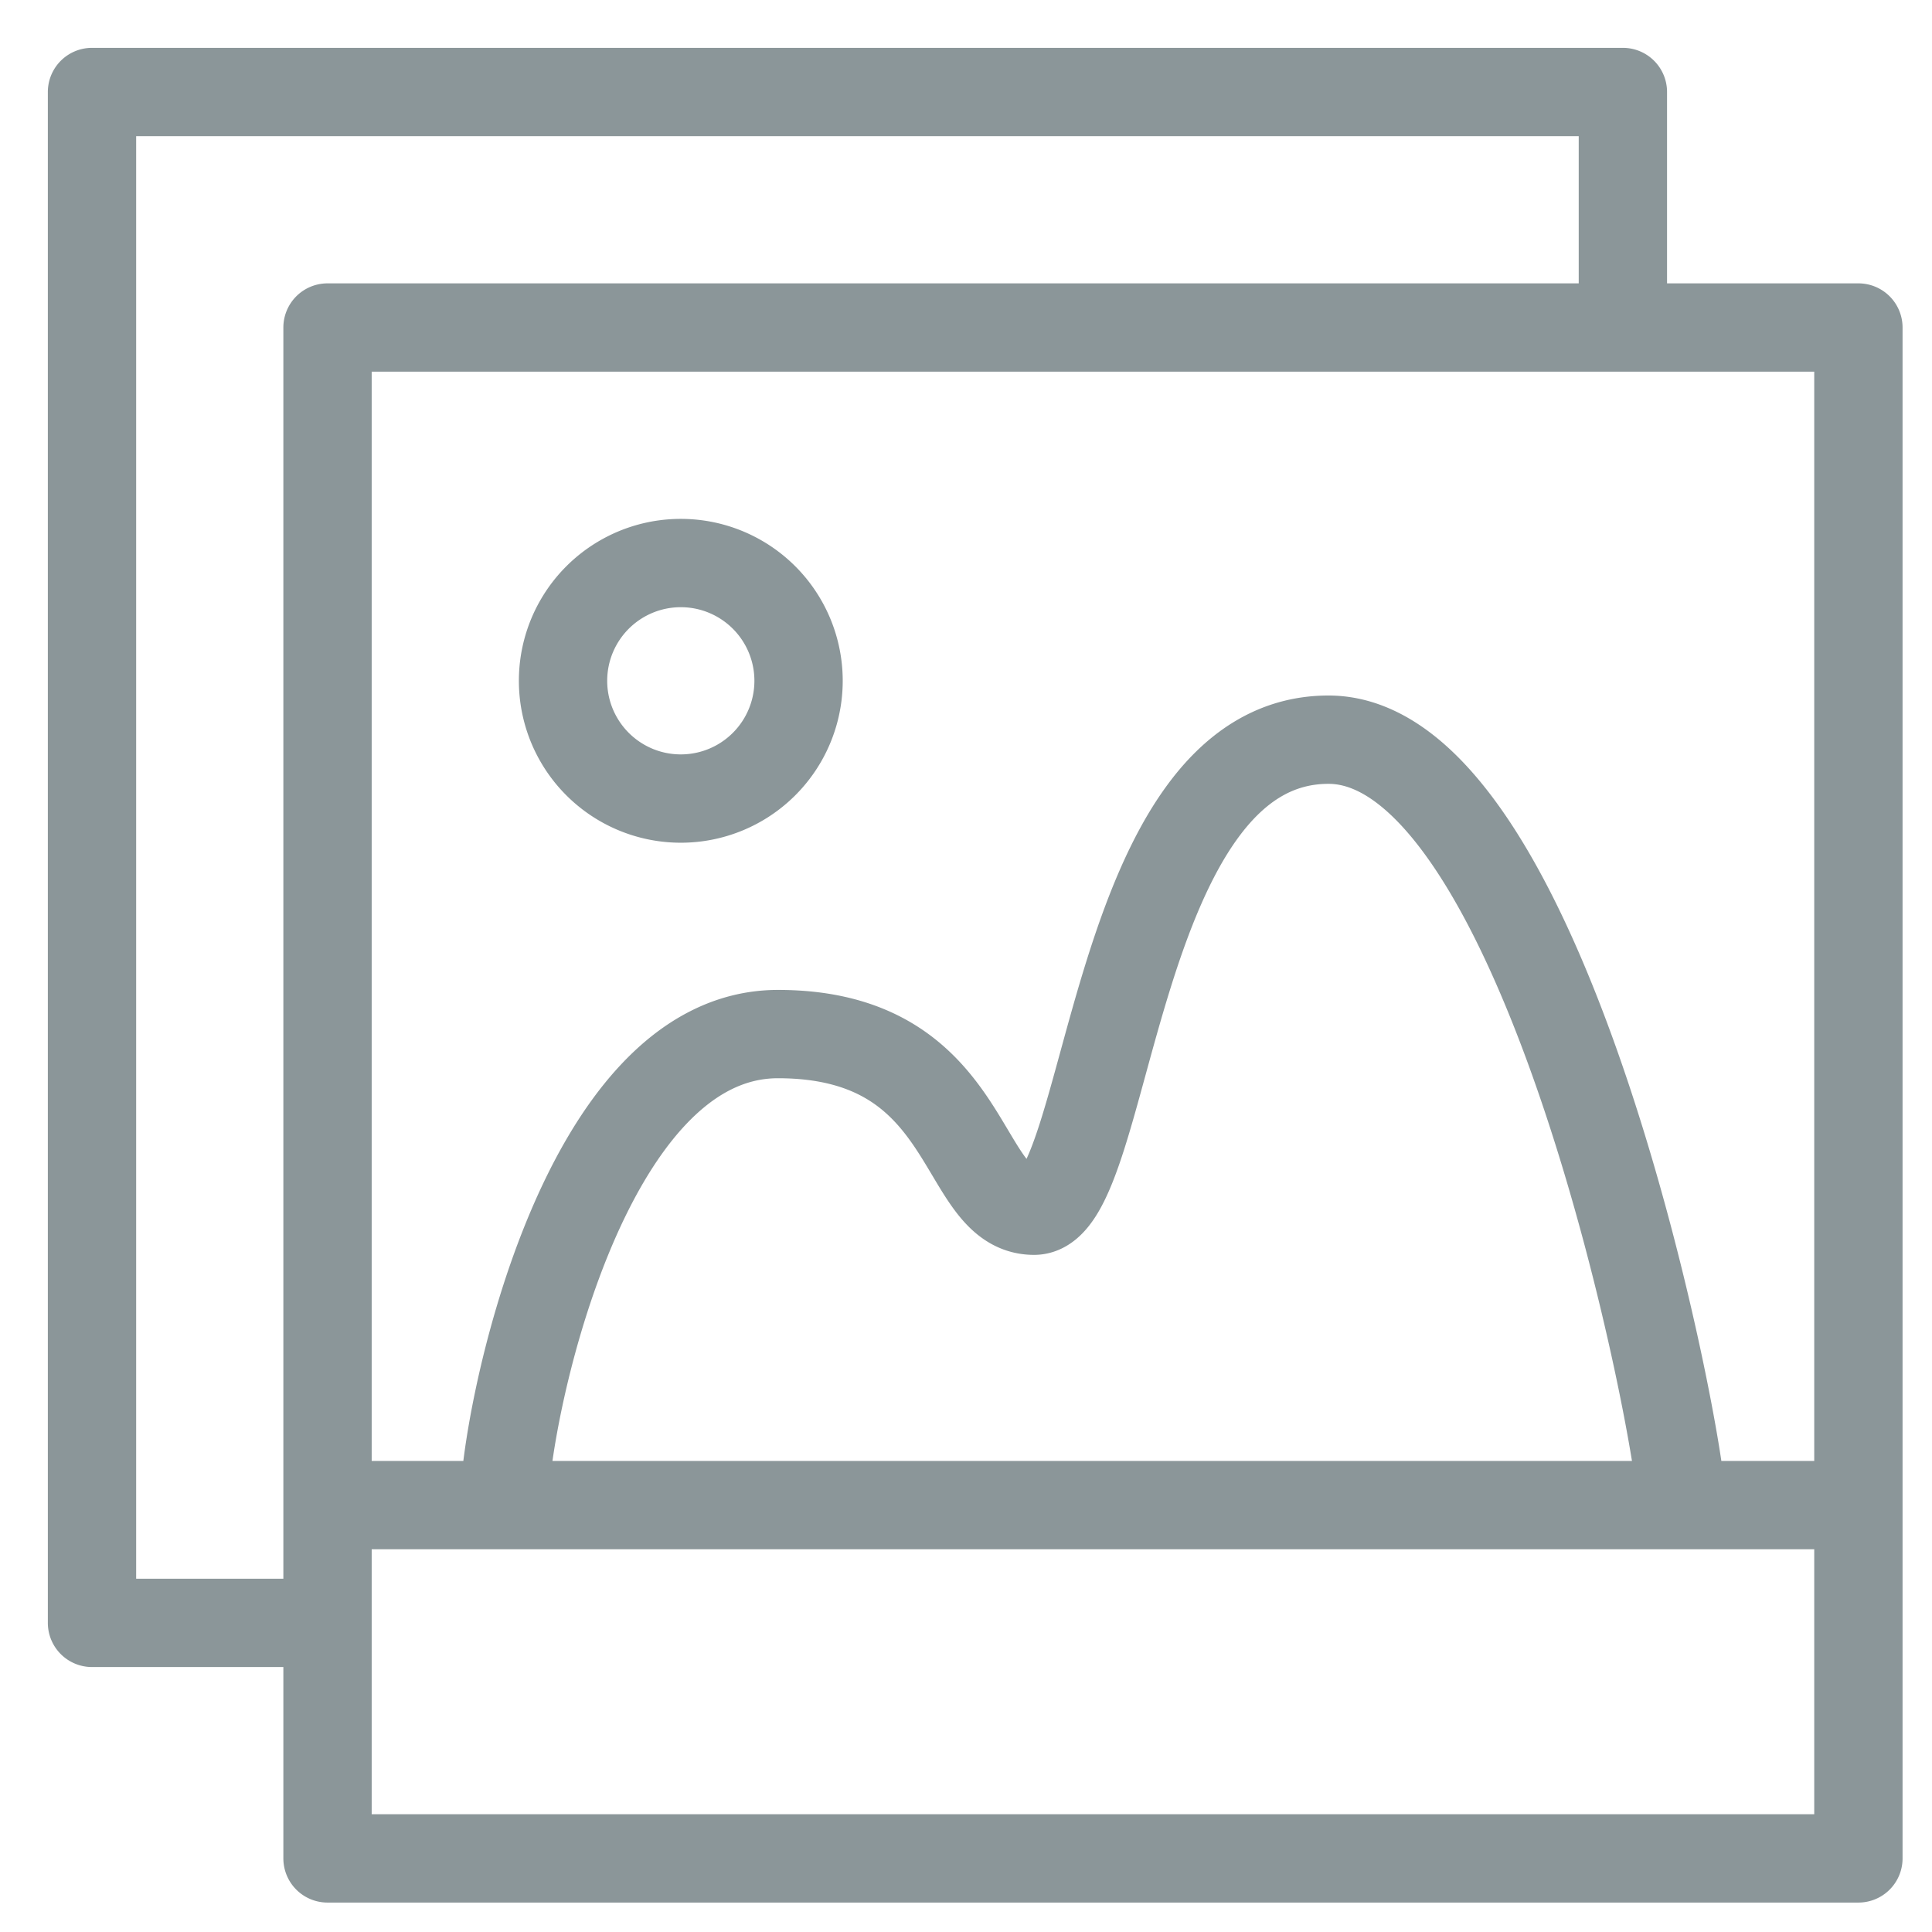 <svg height="21" viewBox="0 0 21 21" width="21" xmlns="http://www.w3.org/2000/svg"><path d="m3.56 17.64h-2.56v-16.64h16.64v2.56m-14.08 0h16.64v16.64h-16.64zm3.84 5.12a1.28 1.28 0 1 0 0-2.56 1.28 1.28 0 0 0 0 2.56zm-1.92 7.68c0-.896.832-5.12 2.976-5.12s1.952 1.92 2.784 1.92.832-5.12 3.2-5.12 3.84 7.616 3.84 8.32m-14.72 0h16.64" fill="none" stroke="#8b9699" stroke-linecap="round" stroke-linejoin="round" stroke-width=".96"/></svg>